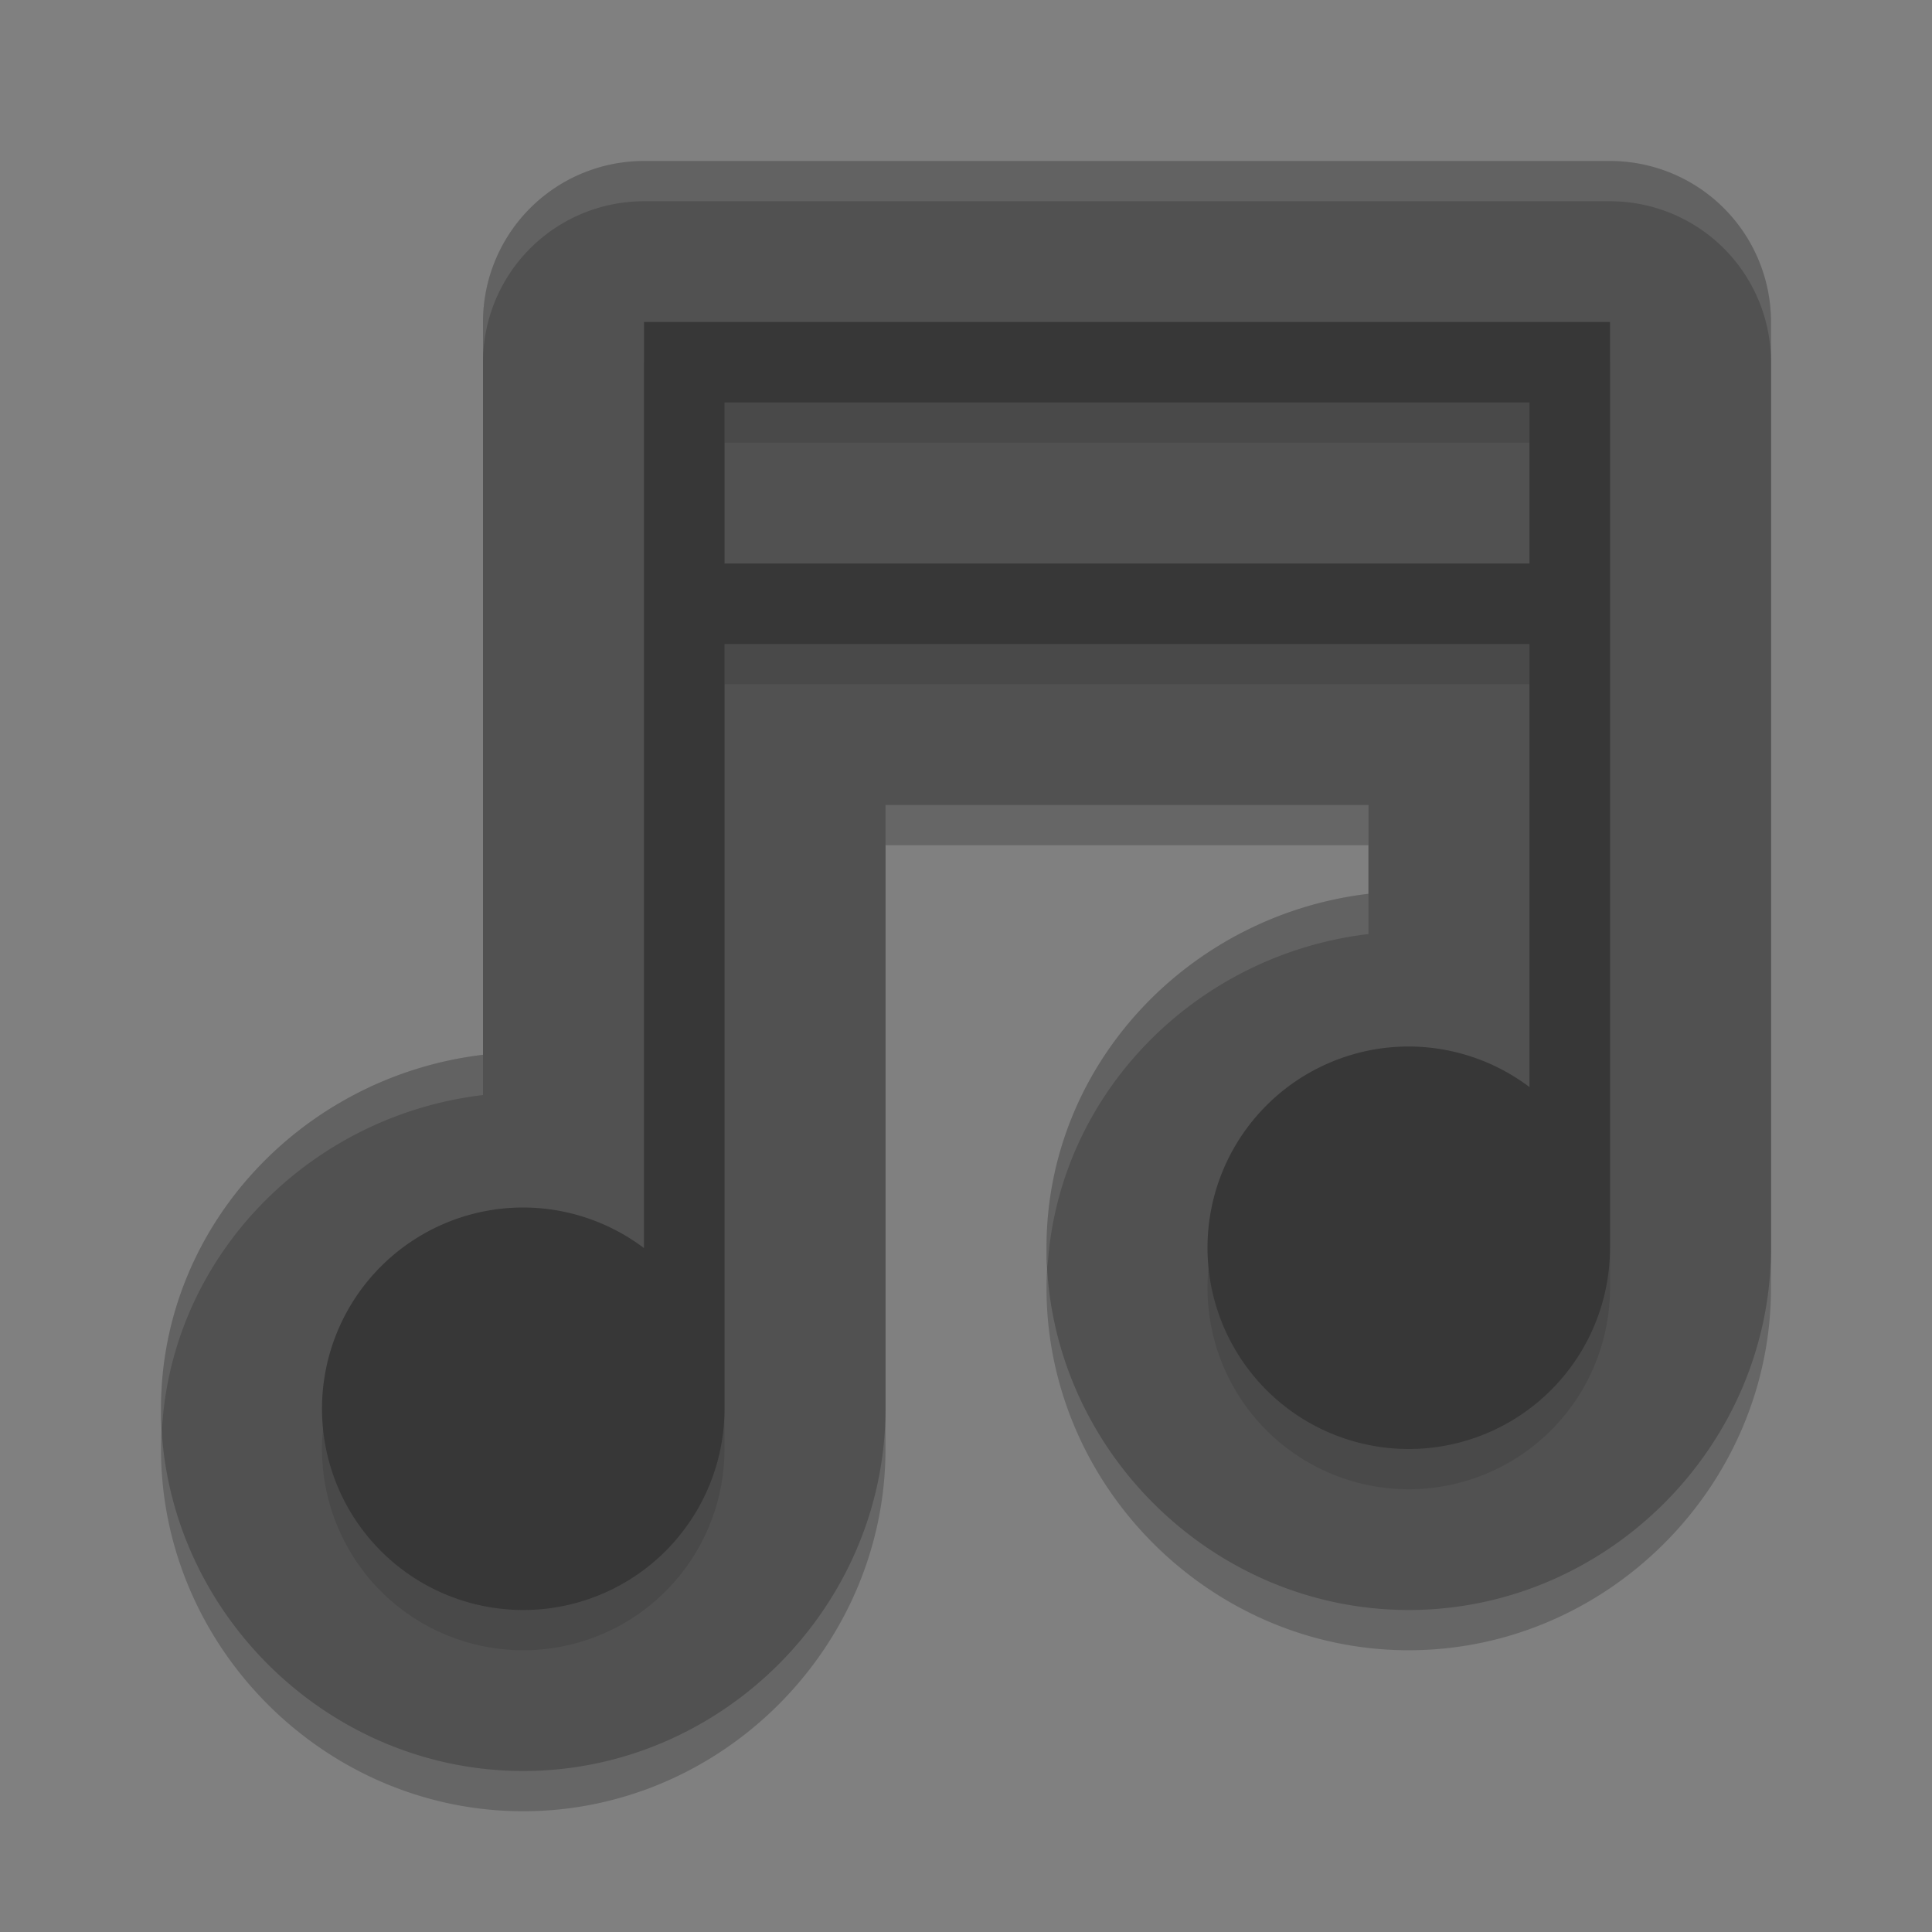<svg xmlns="http://www.w3.org/2000/svg" width="24" height="24" version="1">
 <rect width="100%" height="100%" fill="#808080" stroke="none"/>
 <path d="m 8,2.5 a 2,2 0 0 0 -2,2 l 0,1 0,8.103 C 3.779,13.866 2,15.715 2,18 c 0,2.462 2.038,4.5 4.5,4.5 2.462,0 4.5,-2.038 4.5,-4.5 l 0,-7.5 6,0 0,1.103 C 14.779,11.866 13,13.715 13,16 c 0,2.462 2.038,4.5 4.5,4.5 2.462,0 4.5,-2.038 4.5,-4.5 L 22,5.5 22,5 22,4.5 a 2,2 0 0 0 -2,-2 l -11,0 -1,0 z" style="opacity:0.2"/>
 <path style="fill:#515151" d="M 8,2 A 2,2 0 0 0 6,4 l 0,1 0,8.103 C 3.779,13.366 2,15.215 2,17.5 2,19.962 4.038,22 6.5,22 8.962,22 11,19.962 11,17.5 l 0,-7.5 6,0 0,1.103 C 14.779,11.366 13,13.215 13,15.5 13,17.962 15.038,20 17.5,20 19.962,20 22,17.962 22,15.5 L 22,5 22,4.5 22,4 A 2,2 0 0 0 20,2 L 9,2 8,2 Z"/>
 <path  d="m 8,4.5 0,1 0,10.504 A 2.5,2.5 0 0 0 6.5,15.5 2.5,2.5 0 0 0 4,18 2.5,2.5 0 0 0 6.5,20.5 2.5,2.5 0 0 0 9,18 l 0,-9.5 10,0 0,5.504 A 2.5,2.5 0 0 0 17.5,13.5 2.5,2.5 0 0 0 15,16 2.5,2.5 0 0 0 17.5,18.5 2.5,2.5 0 0 0 20,16 L 20,5.5 20,5 20,4.5 9,4.5 8,4.5 Z m 1,1 10,0 0,2 -10,0 0,-2 z" style="opacity:0.1"/>
 <path style="fill:#373737"  d="M 8,4 8,5 8,15.504 A 2.5,2.5 0 0 0 6.5,15 2.5,2.5 0 0 0 4,17.5 2.5,2.5 0 0 0 6.5,20 2.5,2.5 0 0 0 9,17.5 L 9,8 19,8 19,13.504 A 2.5,2.5 0 0 0 17.5,13 2.5,2.5 0 0 0 15,15.5 2.5,2.5 0 0 0 17.5,18 2.5,2.5 0 0 0 20,15.5 L 20,5 20,4.5 20,4 9,4 8,4 Z M 9,5 19,5 19,7 9,7 9,5 Z"/>
 <path style="opacity:0.1;fill:#ffffff" d="M 8,2 A 2,2 0 0 0 6,4 l 0,0.5 a 2,2 0 0 1 2,-2 l 1,0 11,0 a 2,2 0 0 1 2,2 L 22,4 A 2,2 0 0 0 20,2 L 9,2 8,2 Z m 9,9.103 c -2.221,0.264 -4,2.113 -4,4.397 0,0.082 0.008,0.162 0.013,0.243 C 13.141,13.578 14.864,11.856 17,11.603 l 0,-0.5 z m -11,2 C 3.779,13.366 2,15.215 2,17.5 c 0,0.082 0.008,0.162 0.013,0.243 C 2.141,15.578 3.864,13.856 6,13.603 l 0,-0.5 z"/>
</svg>
